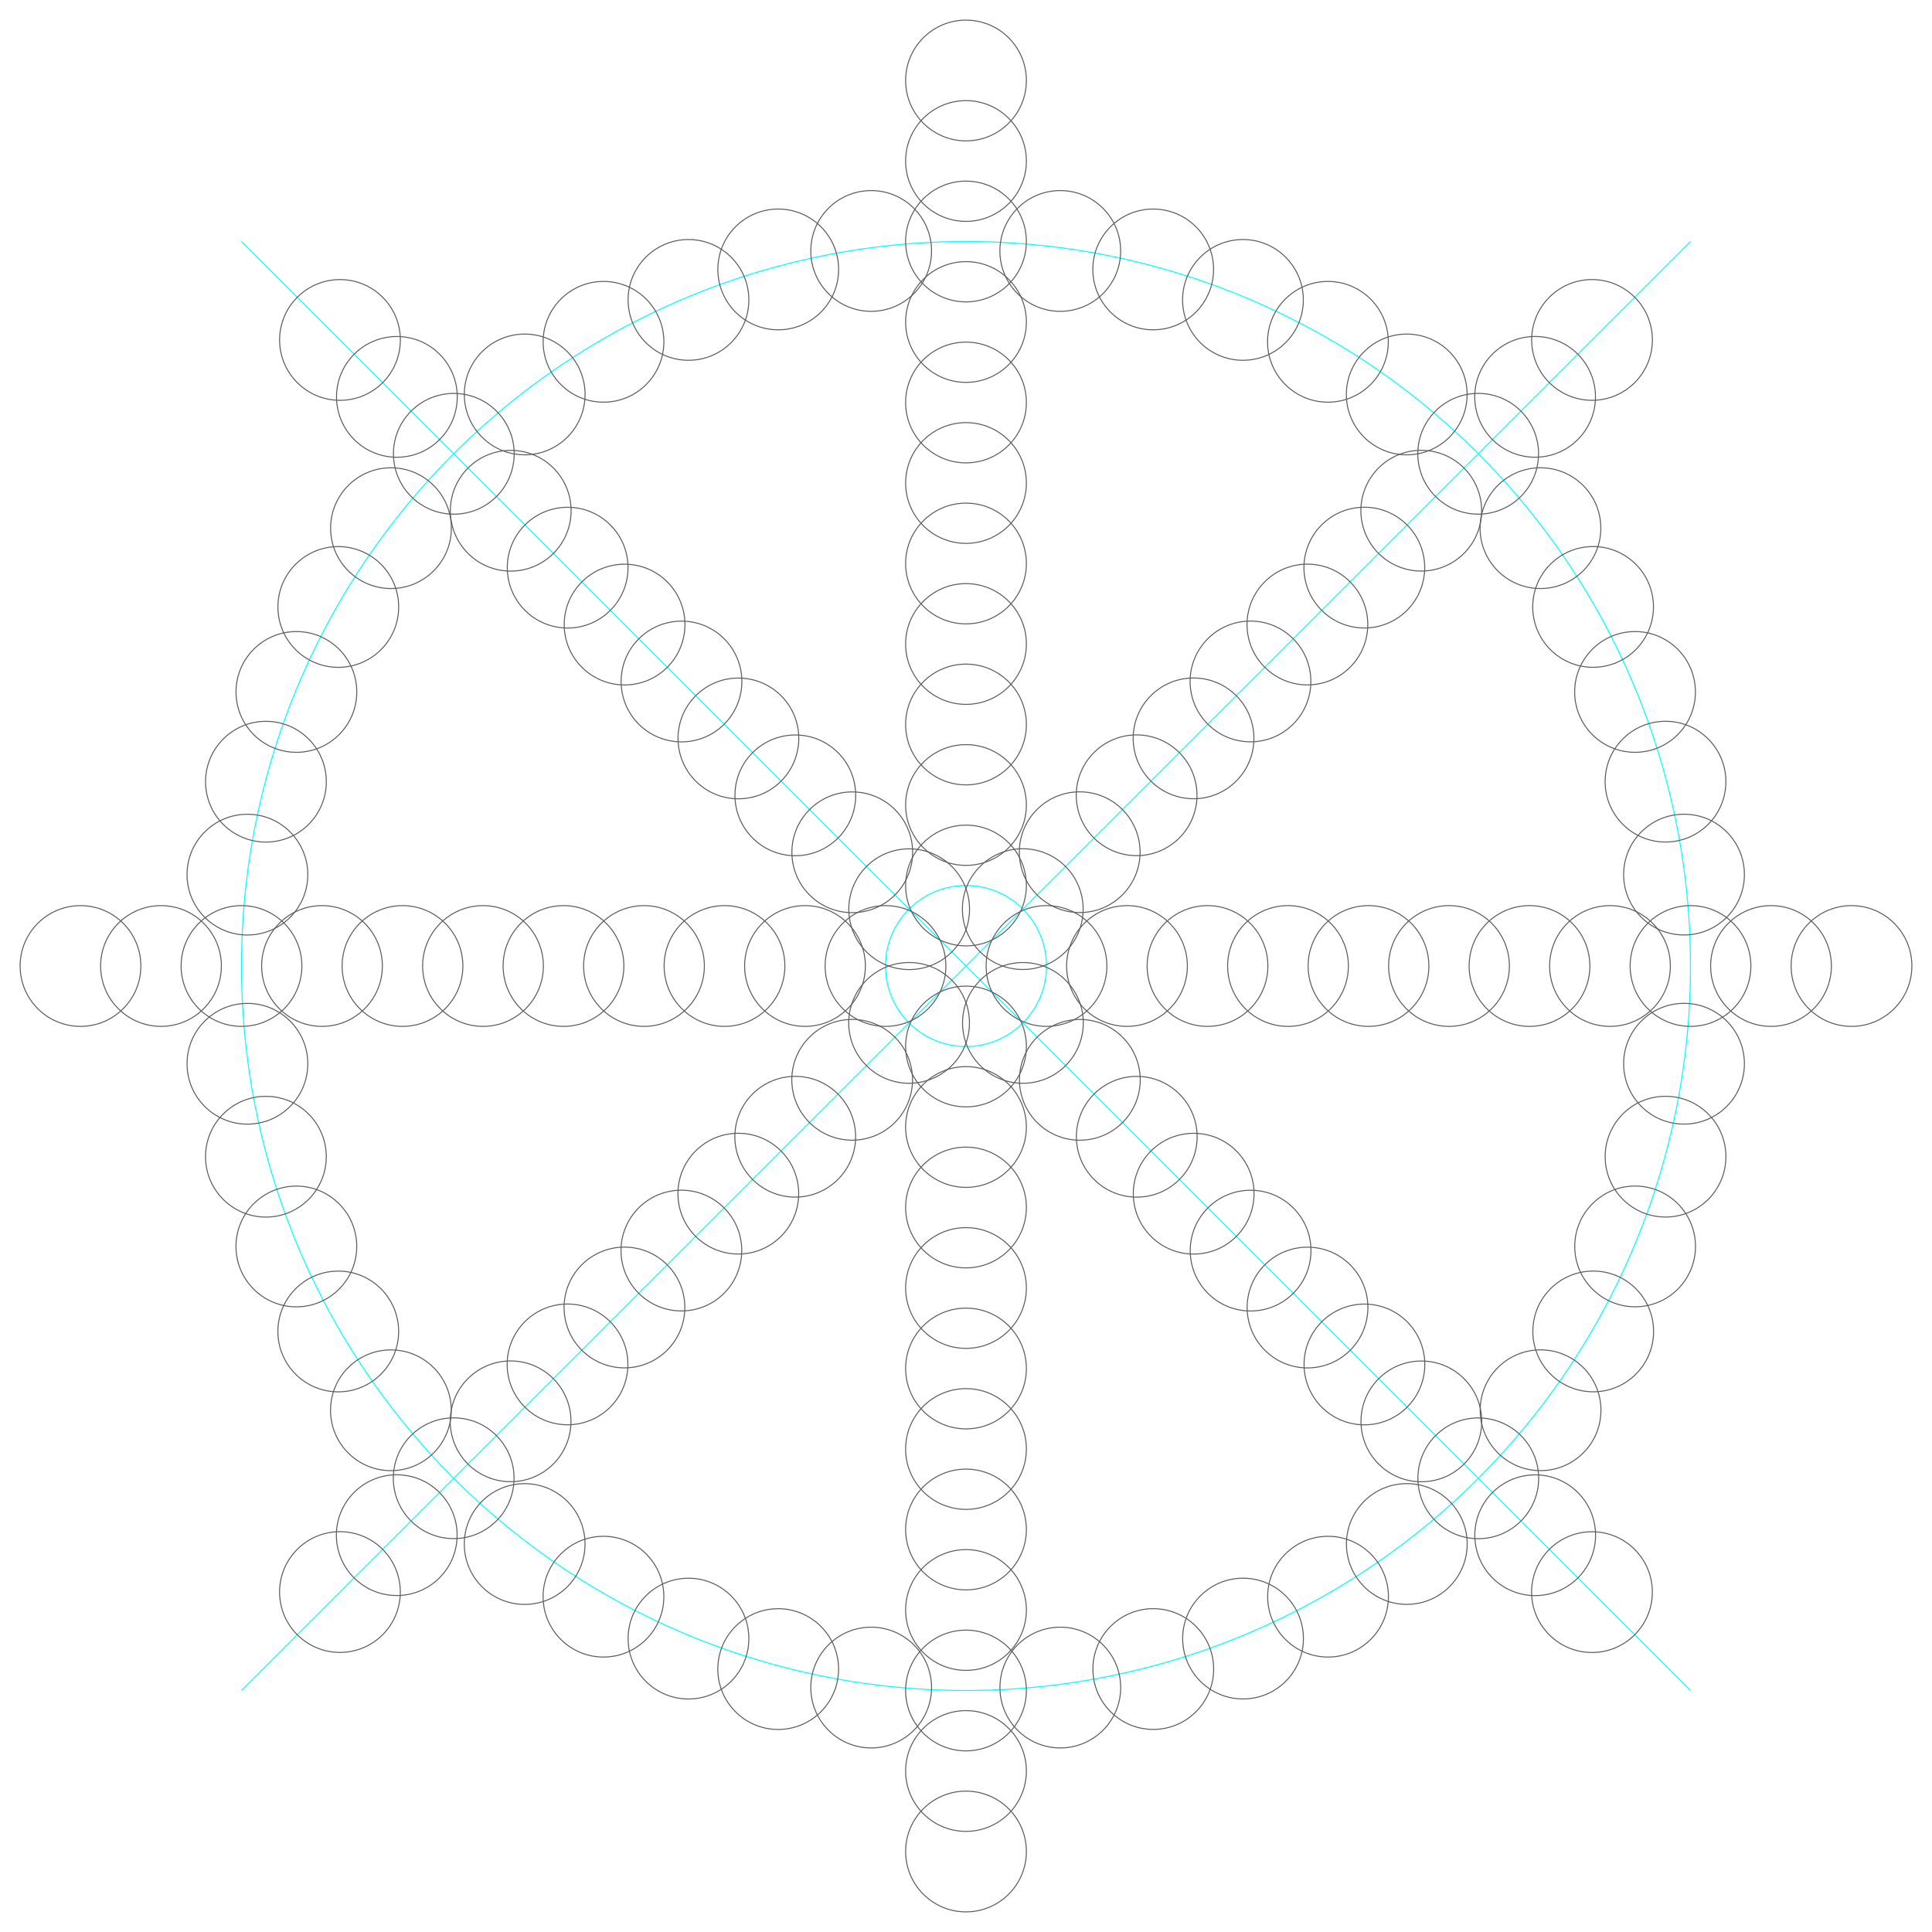 <?xml version="1.0" encoding="UTF-8" standalone="no"?>
<!-- Created with Inkscape (http://www.inkscape.org/) -->

<svg
   xmlns:dc="http://purl.org/dc/elements/1.1/"
   xmlns:cc="http://creativecommons.org/ns#"
   xmlns:rdf="http://www.w3.org/1999/02/22-rdf-syntax-ns#"
   xmlns:svg="http://www.w3.org/2000/svg"
   xmlns="http://www.w3.org/2000/svg"
   xmlns:sodipodi="http://sodipodi.sourceforge.net/DTD/sodipodi-0.dtd"
   xmlns:inkscape="http://www.inkscape.org/namespaces/inkscape"
   width="48in"
   height="48in"
   viewBox="0 0 48 48"
   version="1.1"
   id="svg8"
   inkscape:version="0.92.3 (2405546, 2018-03-11)"
   sodipodi:docname="Wheel of Dharma Wood Ph01.svg">
  <defs
     id="defs2" />
  <sodipodi:namedview
     id="base"
     pagecolor="#ffffff"
     bordercolor="#666666"
     borderopacity="1.0"
     inkscape:pageopacity="0.0"
     inkscape:pageshadow="2"
     inkscape:zoom="0.19"
     inkscape:cx="1731.0039"
     inkscape:cy="2286.9125"
     inkscape:document-units="in"
     inkscape:current-layer="layer4"
     showgrid="true"
     units="in"
     inkscape:window-width="1920"
     inkscape:window-height="1017"
     inkscape:window-x="-8"
     inkscape:window-y="-8"
     inkscape:window-maximized="1"
     inkscape:snap-object-midpoints="false"
     inkscape:snap-intersection-paths="true"
     inkscape:object-paths="true"
     inkscape:snap-grids="true">
    <inkscape:grid
       type="xygrid"
       id="grid815"
       units="in"
       spacingx="2"
       spacingy="2"
       empspacing="6" />
  </sodipodi:namedview>
  <g
     inkscape:label="Centerlines"
     inkscape:groupmode="layer"
     id="layer1"
     transform="translate(0,922.2)"
     style="display:inline">
    <circle
       style="fill:none;fill-opacity:1;stroke:#00ffff;stroke-width:0.025;stroke-miterlimit:4;stroke-dasharray:none;stroke-opacity:1"
       id="path817"
       cx="24"
       cy="-898.2"
       r="2" />
    <circle
       style="fill:none;fill-opacity:1;stroke:#00ffff;stroke-width:0.025;stroke-miterlimit:4;stroke-dasharray:none;stroke-opacity:1"
       id="path819"
       cx="24"
       cy="-898.2"
       r="18" />
    <path
       style="fill:none;stroke:#00ffff;stroke-width:0.025;stroke-linecap:butt;stroke-linejoin:miter;stroke-miterlimit:4;stroke-dasharray:none;stroke-opacity:1"
       d="m 6,-916.2 36,36"
       id="path821"
       inkscape:connector-curvature="0" />
    <path
       style="fill:none;stroke:#00ffff;stroke-width:0.025;stroke-linecap:butt;stroke-linejoin:miter;stroke-miterlimit:4;stroke-dasharray:none;stroke-opacity:1"
       d="M 42,-916.2 6,-880.2"
       id="path823"
       inkscape:connector-curvature="0" />
  </g>
  <g
     inkscape:groupmode="layer"
     id="layer2"
     inkscape:label="HorVer"
     style="display:inline">
    <circle
       style="fill:none;fill-opacity:1;stroke:#5f5f5f;stroke-width:0.025;stroke-miterlimit:4;stroke-dasharray:none;stroke-opacity:1"
       id="path826"
       cx="2"
       cy="24"
       r="1.5" />
    <circle
       style="fill:none;fill-opacity:1;stroke:#5f5f5f;stroke-width:0.025;stroke-miterlimit:4;stroke-dasharray:none;stroke-opacity:1"
       id="path826-5"
       cx="4"
       cy="24"
       r="1.5" />
    <circle
       style="fill:none;fill-opacity:1;stroke:#5f5f5f;stroke-width:0.025;stroke-miterlimit:4;stroke-dasharray:none;stroke-opacity:1"
       id="path826-8"
       cx="6"
       cy="24"
       r="1.5" />
    <circle
       style="fill:none;fill-opacity:1;stroke:#5f5f5f;stroke-width:0.025;stroke-miterlimit:4;stroke-dasharray:none;stroke-opacity:1"
       id="path826-0"
       cx="8"
       cy="24"
       r="1.5" />
    <circle
       style="fill:none;fill-opacity:1;stroke:#5f5f5f;stroke-width:0.025;stroke-miterlimit:4;stroke-dasharray:none;stroke-opacity:1"
       id="path826-9"
       cx="10"
       cy="24"
       r="1.5" />
    <circle
       style="fill:none;fill-opacity:1;stroke:#5f5f5f;stroke-width:0.025;stroke-miterlimit:4;stroke-dasharray:none;stroke-opacity:1"
       id="path826-5-3"
       cx="12"
       cy="24"
       r="1.5" />
    <circle
       style="fill:none;fill-opacity:1;stroke:#5f5f5f;stroke-width:0.025;stroke-miterlimit:4;stroke-dasharray:none;stroke-opacity:1"
       id="path826-8-2"
       cx="14"
       cy="24"
       r="1.5" />
    <circle
       style="fill:none;fill-opacity:1;stroke:#5f5f5f;stroke-width:0.025;stroke-miterlimit:4;stroke-dasharray:none;stroke-opacity:1"
       id="path826-0-7"
       cx="16"
       cy="24"
       r="1.5" />
    <circle
       style="fill:none;fill-opacity:1;stroke:#5f5f5f;stroke-width:0.025;stroke-miterlimit:4;stroke-dasharray:none;stroke-opacity:1"
       id="path826-6"
       cx="18"
       cy="24"
       r="1.5" />
    <circle
       style="fill:none;fill-opacity:1;stroke:#5f5f5f;stroke-width:0.025;stroke-miterlimit:4;stroke-dasharray:none;stroke-opacity:1"
       id="path826-5-7"
       cx="20"
       cy="24"
       r="1.5" />
    <circle
       style="fill:none;fill-opacity:1;stroke:#5f5f5f;stroke-width:0.025;stroke-miterlimit:4;stroke-dasharray:none;stroke-opacity:1"
       id="path826-8-4"
       cx="22"
       cy="24"
       r="1.5" />
    <circle
       style="fill:none;fill-opacity:1;stroke:#5f5f5f;stroke-width:0.025;stroke-miterlimit:4;stroke-dasharray:none;stroke-opacity:1"
       id="path826-1"
       cx="26"
       cy="24"
       r="1.5" />
    <circle
       style="fill:none;fill-opacity:1;stroke:#5f5f5f;stroke-width:0.025;stroke-miterlimit:4;stroke-dasharray:none;stroke-opacity:1"
       id="path826-5-4"
       cx="28"
       cy="24"
       r="1.5" />
    <circle
       style="fill:none;fill-opacity:1;stroke:#5f5f5f;stroke-width:0.025;stroke-miterlimit:4;stroke-dasharray:none;stroke-opacity:1"
       id="path826-8-1"
       cx="30"
       cy="24"
       r="1.5" />
    <circle
       style="fill:none;fill-opacity:1;stroke:#5f5f5f;stroke-width:0.025;stroke-miterlimit:4;stroke-dasharray:none;stroke-opacity:1"
       id="path826-0-2"
       cx="32"
       cy="24"
       r="1.5" />
    <circle
       style="fill:none;fill-opacity:1;stroke:#5f5f5f;stroke-width:0.025;stroke-miterlimit:4;stroke-dasharray:none;stroke-opacity:1"
       id="path826-3"
       cx="34"
       cy="24"
       r="1.5" />
    <circle
       style="fill:none;fill-opacity:1;stroke:#5f5f5f;stroke-width:0.025;stroke-miterlimit:4;stroke-dasharray:none;stroke-opacity:1"
       id="path826-5-2"
       cx="36"
       cy="24"
       r="1.5" />
    <circle
       style="fill:none;fill-opacity:1;stroke:#5f5f5f;stroke-width:0.025;stroke-miterlimit:4;stroke-dasharray:none;stroke-opacity:1"
       id="path826-8-20"
       cx="38"
       cy="24"
       r="1.5" />
    <circle
       style="fill:none;fill-opacity:1;stroke:#5f5f5f;stroke-width:0.025;stroke-miterlimit:4;stroke-dasharray:none;stroke-opacity:1"
       id="path826-0-3"
       cx="40"
       cy="24"
       r="1.5" />
    <circle
       style="fill:none;fill-opacity:1;stroke:#5f5f5f;stroke-width:0.025;stroke-miterlimit:4;stroke-dasharray:none;stroke-opacity:1"
       id="path826-7"
       cx="42"
       cy="24"
       r="1.5" />
    <circle
       style="fill:none;fill-opacity:1;stroke:#5f5f5f;stroke-width:0.025;stroke-miterlimit:4;stroke-dasharray:none;stroke-opacity:1"
       id="path826-5-31"
       cx="44"
       cy="24"
       r="1.5" />
    <circle
       style="fill:none;fill-opacity:1;stroke:#5f5f5f;stroke-width:0.025;stroke-miterlimit:4;stroke-dasharray:none;stroke-opacity:1"
       id="path826-8-0"
       cx="46"
       cy="24"
       r="1.5" />
    <circle
       style="fill:none;fill-opacity:1;stroke:#5f5f5f;stroke-width:0.025;stroke-miterlimit:4;stroke-dasharray:none;stroke-opacity:1"
       id="path826-12"
       cx="24"
       cy="16"
       r="1.5" />
    <circle
       style="fill:none;fill-opacity:1;stroke:#5f5f5f;stroke-width:0.025;stroke-miterlimit:4;stroke-dasharray:none;stroke-opacity:1"
       id="path826-5-45"
       cx="24"
       cy="18"
       r="1.5" />
    <circle
       style="fill:none;fill-opacity:1;stroke:#5f5f5f;stroke-width:0.025;stroke-miterlimit:4;stroke-dasharray:none;stroke-opacity:1"
       id="path826-8-6"
       cx="24"
       cy="20"
       r="1.5" />
    <circle
       style="fill:none;fill-opacity:1;stroke:#5f5f5f;stroke-width:0.025;stroke-miterlimit:4;stroke-dasharray:none;stroke-opacity:1"
       id="path826-0-9"
       cx="24"
       cy="22"
       r="1.5" />
    <circle
       style="fill:none;fill-opacity:1;stroke:#5f5f5f;stroke-width:0.025;stroke-miterlimit:4;stroke-dasharray:none;stroke-opacity:1"
       id="path826-12-1"
       cx="24"
       cy="8"
       r="1.5" />
    <circle
       style="fill:none;fill-opacity:1;stroke:#5f5f5f;stroke-width:0.025;stroke-miterlimit:4;stroke-dasharray:none;stroke-opacity:1"
       id="path826-5-45-6"
       cx="24"
       cy="10"
       r="1.5" />
    <circle
       style="fill:none;fill-opacity:1;stroke:#5f5f5f;stroke-width:0.025;stroke-miterlimit:4;stroke-dasharray:none;stroke-opacity:1"
       id="path826-8-6-8"
       cx="24"
       cy="12"
       r="1.5" />
    <circle
       style="fill:none;fill-opacity:1;stroke:#5f5f5f;stroke-width:0.025;stroke-miterlimit:4;stroke-dasharray:none;stroke-opacity:1"
       id="path826-0-9-7"
       cx="24"
       cy="14"
       r="1.5" />
    <circle
       style="fill:none;fill-opacity:1;stroke:#5f5f5f;stroke-width:0.025;stroke-miterlimit:4;stroke-dasharray:none;stroke-opacity:1"
       id="path826-5-45-1"
       cx="24"
       cy="2"
       r="1.5" />
    <circle
       style="fill:none;fill-opacity:1;stroke:#5f5f5f;stroke-width:0.025;stroke-miterlimit:4;stroke-dasharray:none;stroke-opacity:1"
       id="path826-8-6-6"
       cx="24"
       cy="4"
       r="1.5" />
    <circle
       style="fill:none;fill-opacity:1;stroke:#5f5f5f;stroke-width:0.025;stroke-miterlimit:4;stroke-dasharray:none;stroke-opacity:1"
       id="path826-0-9-5"
       cx="24"
       cy="6"
       r="1.5" />
    <circle
       style="fill:none;fill-opacity:1;stroke:#5f5f5f;stroke-width:0.025;stroke-miterlimit:4;stroke-dasharray:none;stroke-opacity:1"
       id="path826-12-31"
       cx="24"
       cy="26"
       r="1.5" />
    <circle
       style="fill:none;fill-opacity:1;stroke:#5f5f5f;stroke-width:0.025;stroke-miterlimit:4;stroke-dasharray:none;stroke-opacity:1"
       id="path826-5-45-2"
       cx="24"
       cy="28"
       r="1.5" />
    <circle
       style="fill:none;fill-opacity:1;stroke:#5f5f5f;stroke-width:0.025;stroke-miterlimit:4;stroke-dasharray:none;stroke-opacity:1"
       id="path826-8-6-4"
       cx="24"
       cy="30"
       r="1.5" />
    <circle
       style="fill:none;fill-opacity:1;stroke:#5f5f5f;stroke-width:0.025;stroke-miterlimit:4;stroke-dasharray:none;stroke-opacity:1"
       id="path826-0-9-2"
       cx="24"
       cy="32"
       r="1.5" />
    <circle
       style="fill:none;fill-opacity:1;stroke:#5f5f5f;stroke-width:0.025;stroke-miterlimit:4;stroke-dasharray:none;stroke-opacity:1"
       id="path826-12-9"
       cx="24"
       cy="34"
       r="1.5" />
    <circle
       style="fill:none;fill-opacity:1;stroke:#5f5f5f;stroke-width:0.025;stroke-miterlimit:4;stroke-dasharray:none;stroke-opacity:1"
       id="path826-5-45-29"
       cx="24"
       cy="36"
       r="1.5" />
    <circle
       style="fill:none;fill-opacity:1;stroke:#5f5f5f;stroke-width:0.025;stroke-miterlimit:4;stroke-dasharray:none;stroke-opacity:1"
       id="path826-8-6-5"
       cx="24"
       cy="38"
       r="1.5" />
    <circle
       style="fill:none;fill-opacity:1;stroke:#5f5f5f;stroke-width:0.025;stroke-miterlimit:4;stroke-dasharray:none;stroke-opacity:1"
       id="path826-0-9-51"
       cx="24"
       cy="40"
       r="1.5" />
    <circle
       style="fill:none;fill-opacity:1;stroke:#5f5f5f;stroke-width:0.025;stroke-miterlimit:4;stroke-dasharray:none;stroke-opacity:1"
       id="path826-12-36"
       cx="24"
       cy="42"
       r="1.5" />
    <circle
       style="fill:none;fill-opacity:1;stroke:#5f5f5f;stroke-width:0.025;stroke-miterlimit:4;stroke-dasharray:none;stroke-opacity:1"
       id="path826-5-45-0"
       cx="24"
       cy="44"
       r="1.5" />
    <circle
       style="fill:none;fill-opacity:1;stroke:#5f5f5f;stroke-width:0.025;stroke-miterlimit:4;stroke-dasharray:none;stroke-opacity:1"
       id="path826-8-6-3"
       cx="24"
       cy="46"
       r="1.5" />
  </g>
  <g
     inkscape:groupmode="layer"
     id="layer4"
     inkscape:label="OuterRing"
     style="display:inline">
    <g
       transform="translate(-0.007,0.081)"
       style="display:inline"
       id="g14524">
      <circle
         r="1.5"
         cy="26.348"
         cx="6.154"
         id="path826-92"
         style="display:inline;fill:none;fill-opacity:1;stroke:#5f5f5f;stroke-width:0.025;stroke-miterlimit:4;stroke-dasharray:none;stroke-opacity:1" />
      <circle
         r="1.5"
         cy="34.957"
         cx="9.719"
         id="path826-03"
         style="display:inline;fill:none;fill-opacity:1;stroke:#5f5f5f;stroke-width:0.025;stroke-miterlimit:4;stroke-dasharray:none;stroke-opacity:1" />
      <circle
         r="1.5"
         cy="28.657"
         cx="6.613"
         id="path826-82"
         style="display:inline;fill:none;fill-opacity:1;stroke:#5f5f5f;stroke-width:0.025;stroke-miterlimit:4;stroke-dasharray:none;stroke-opacity:1" />
      <circle
         r="1.5"
         cy="30.887"
         cx="7.37"
         id="path826-75"
         style="display:inline;fill:none;fill-opacity:1;stroke:#5f5f5f;stroke-width:0.025;stroke-miterlimit:4;stroke-dasharray:none;stroke-opacity:1" />
      <circle
         r="1.5"
         cy="32.999"
         cx="8.411"
         id="path826-83"
         style="display:inline;fill:none;fill-opacity:1;stroke:#5f5f5f;stroke-width:0.025;stroke-miterlimit:4;stroke-dasharray:none;stroke-opacity:1" />
      <circle
         r="1.5"
         cy="39.588"
         cx="15"
         id="path826-92-8"
         style="display:inline;fill:none;fill-opacity:1;stroke:#5f5f5f;stroke-width:0.025;stroke-miterlimit:4;stroke-dasharray:none;stroke-opacity:1" />
      <circle
         r="1.5"
         cy="41.846"
         cx="21.651"
         id="path826-03-1"
         style="display:inline;fill:none;fill-opacity:1;stroke:#5f5f5f;stroke-width:0.025;stroke-miterlimit:4;stroke-dasharray:none;stroke-opacity:1" />
      <circle
         r="1.5"
         cy="40.63"
         cx="17.112"
         id="path826-82-5"
         style="display:inline;fill:none;fill-opacity:1;stroke:#5f5f5f;stroke-width:0.025;stroke-miterlimit:4;stroke-dasharray:none;stroke-opacity:1" />
      <circle
         r="1.5"
         cy="38.28"
         cx="13.042"
         id="path826-18-9"
         style="display:inline;fill:none;fill-opacity:1;stroke:#5f5f5f;stroke-width:0.025;stroke-miterlimit:4;stroke-dasharray:none;stroke-opacity:1" />
      <circle
         r="1.5"
         cy="41.387"
         cx="19.341"
         id="path826-83-8"
         style="display:inline;fill:none;fill-opacity:1;stroke:#5f5f5f;stroke-width:0.025;stroke-miterlimit:4;stroke-dasharray:none;stroke-opacity:1" />
      <circle
         r="1.5"
         cy="41.846"
         cx="26.35"
         id="path826-92-83"
         style="display:inline;fill:none;fill-opacity:1;stroke:#5f5f5f;stroke-width:0.025;stroke-miterlimit:4;stroke-dasharray:none;stroke-opacity:1" />
      <circle
         r="1.5"
         cy="39.588"
         cx="33.002"
         id="path826-03-9"
         style="display:inline;fill:none;fill-opacity:1;stroke:#5f5f5f;stroke-width:0.025;stroke-miterlimit:4;stroke-dasharray:none;stroke-opacity:1" />
      <circle
         r="1.5"
         cy="38.279"
         cx="34.959"
         id="path826-82-6"
         style="display:inline;fill:none;fill-opacity:1;stroke:#5f5f5f;stroke-width:0.025;stroke-miterlimit:4;stroke-dasharray:none;stroke-opacity:1" />
      <circle
         r="1.5"
         cy="40.629"
         cx="30.89"
         id="path826-18-3"
         style="display:inline;fill:none;fill-opacity:1;stroke:#5f5f5f;stroke-width:0.025;stroke-miterlimit:4;stroke-dasharray:none;stroke-opacity:1" />
      <circle
         r="1.5"
         cy="41.386"
         cx="28.66"
         id="path826-75-5"
         style="display:inline;fill:none;fill-opacity:1;stroke:#5f5f5f;stroke-width:0.025;stroke-miterlimit:4;stroke-dasharray:none;stroke-opacity:1" />
      <circle
         r="1.5"
         cy="26.347"
         cx="41.846"
         id="path826-92-9"
         style="display:inline;fill:none;fill-opacity:1;stroke:#5f5f5f;stroke-width:0.025;stroke-miterlimit:4;stroke-dasharray:none;stroke-opacity:1" />
      <circle
         r="1.5"
         cy="34.956"
         cx="38.282"
         id="path826-82-2"
         style="display:inline;fill:none;fill-opacity:1;stroke:#5f5f5f;stroke-width:0.025;stroke-miterlimit:4;stroke-dasharray:none;stroke-opacity:1" />
      <circle
         r="1.5"
         cy="30.886"
         cx="40.631"
         id="path826-18-5"
         style="display:inline;fill:none;fill-opacity:1;stroke:#5f5f5f;stroke-width:0.025;stroke-miterlimit:4;stroke-dasharray:none;stroke-opacity:1" />
      <circle
         r="1.5"
         cy="28.656"
         cx="41.387"
         id="path826-75-2"
         style="display:inline;fill:none;fill-opacity:1;stroke:#5f5f5f;stroke-width:0.025;stroke-miterlimit:4;stroke-dasharray:none;stroke-opacity:1" />
      <circle
         r="1.5"
         cy="32.998"
         cx="39.59"
         id="path826-83-1"
         style="display:inline;fill:none;fill-opacity:1;stroke:#5f5f5f;stroke-width:0.025;stroke-miterlimit:4;stroke-dasharray:none;stroke-opacity:1" />
      <circle
         r="1.5"
         cy="13.041"
         cx="38.279"
         id="path826-92-5"
         style="display:inline;fill:none;fill-opacity:1;stroke:#5f5f5f;stroke-width:0.025;stroke-miterlimit:4;stroke-dasharray:none;stroke-opacity:1" />
      <circle
         r="1.5"
         cy="17.11"
         cx="40.629"
         id="path826-03-5"
         style="display:inline;fill:none;fill-opacity:1;stroke:#5f5f5f;stroke-width:0.025;stroke-miterlimit:4;stroke-dasharray:none;stroke-opacity:1" />
      <circle
         r="1.5"
         cy="14.998"
         cx="39.587"
         id="path826-82-0"
         style="display:inline;fill:none;fill-opacity:1;stroke:#5f5f5f;stroke-width:0.025;stroke-miterlimit:4;stroke-dasharray:none;stroke-opacity:1" />
      <circle
         r="1.5"
         cy="21.648"
         cx="41.846"
         id="path826-75-9"
         style="display:inline;fill:none;fill-opacity:1;stroke:#5f5f5f;stroke-width:0.025;stroke-miterlimit:4;stroke-dasharray:none;stroke-opacity:1" />
      <circle
         r="1.5"
         cy="19.339"
         cx="41.386"
         id="path826-83-0"
         style="display:inline;fill:none;fill-opacity:1;stroke:#5f5f5f;stroke-width:0.025;stroke-miterlimit:4;stroke-dasharray:none;stroke-opacity:1" />
      <circle
         r="1.5"
         cy="6.154"
         cx="26.349"
         id="path826-92-0"
         style="display:inline;fill:none;fill-opacity:1;stroke:#5f5f5f;stroke-width:0.025;stroke-miterlimit:4;stroke-dasharray:none;stroke-opacity:1" />
      <circle
         r="1.5"
         cy="9.719"
         cx="34.957"
         id="path826-82-4"
         style="display:inline;fill:none;fill-opacity:1;stroke:#5f5f5f;stroke-width:0.025;stroke-miterlimit:4;stroke-dasharray:none;stroke-opacity:1" />
      <circle
         r="1.5"
         cy="7.37"
         cx="30.888"
         id="path826-18-0"
         style="display:inline;fill:none;fill-opacity:1;stroke:#5f5f5f;stroke-width:0.025;stroke-miterlimit:4;stroke-dasharray:none;stroke-opacity:1" />
      <circle
         r="1.5"
         cy="6.613"
         cx="28.658"
         id="path826-75-46"
         style="display:inline;fill:none;fill-opacity:1;stroke:#5f5f5f;stroke-width:0.025;stroke-miterlimit:4;stroke-dasharray:none;stroke-opacity:1" />
      <circle
         r="1.5"
         cy="8.411"
         cx="32.999"
         id="path826-83-97"
         style="display:inline;fill:none;fill-opacity:1;stroke:#5f5f5f;stroke-width:0.025;stroke-miterlimit:4;stroke-dasharray:none;stroke-opacity:1" />
      <circle
         r="1.5"
         cy="7.37"
         cx="17.112"
         id="path826-92-6"
         style="display:inline;fill:none;fill-opacity:1;stroke:#5f5f5f;stroke-width:0.025;stroke-miterlimit:4;stroke-dasharray:none;stroke-opacity:1" />
      <circle
         r="1.5"
         cy="9.719"
         cx="13.043"
         id="path826-03-4"
         style="display:inline;fill:none;fill-opacity:1;stroke:#5f5f5f;stroke-width:0.025;stroke-miterlimit:4;stroke-dasharray:none;stroke-opacity:1" />
      <circle
         r="1.5"
         cy="6.154"
         cx="21.651"
         id="path826-18-1"
         style="display:inline;fill:none;fill-opacity:1;stroke:#5f5f5f;stroke-width:0.025;stroke-miterlimit:4;stroke-dasharray:none;stroke-opacity:1" />
      <circle
         r="1.5"
         cy="8.411"
         cx="15.001"
         id="path826-75-29"
         style="display:inline;fill:none;fill-opacity:1;stroke:#5f5f5f;stroke-width:0.025;stroke-miterlimit:4;stroke-dasharray:none;stroke-opacity:1" />
      <circle
         r="1.5"
         cy="6.613"
         cx="19.342"
         id="path826-83-3"
         style="display:inline;fill:none;fill-opacity:1;stroke:#5f5f5f;stroke-width:0.025;stroke-miterlimit:4;stroke-dasharray:none;stroke-opacity:1" />
      <circle
         r="1.5"
         cy="21.649"
         cx="6.154"
         id="path826-03-920"
         style="display:inline;fill:none;fill-opacity:1;stroke:#5f5f5f;stroke-width:0.025;stroke-miterlimit:4;stroke-dasharray:none;stroke-opacity:1" />
      <circle
         r="1.5"
         cy="14.999"
         cx="8.412"
         id="path826-82-68"
         style="display:inline;fill:none;fill-opacity:1;stroke:#5f5f5f;stroke-width:0.025;stroke-miterlimit:4;stroke-dasharray:none;stroke-opacity:1" />
      <circle
         r="1.5"
         cy="19.34"
         cx="6.614"
         id="path826-18-6"
         style="display:inline;fill:none;fill-opacity:1;stroke:#5f5f5f;stroke-width:0.025;stroke-miterlimit:4;stroke-dasharray:none;stroke-opacity:1" />
      <circle
         r="1.5"
         cy="13.041"
         cx="9.721"
         id="path826-75-7"
         style="display:inline;fill:none;fill-opacity:1;stroke:#5f5f5f;stroke-width:0.025;stroke-miterlimit:4;stroke-dasharray:none;stroke-opacity:1" />
      <circle
         r="1.5"
         cy="17.11"
         cx="7.371"
         id="path826-83-4"
         style="display:inline;fill:none;fill-opacity:1;stroke:#5f5f5f;stroke-width:0.025;stroke-miterlimit:4;stroke-dasharray:none;stroke-opacity:1" />
    </g>
  </g>
  <g
     inkscape:groupmode="layer"
     id="layer3"
     inkscape:label="Diags"
     style="display:inline">
    <circle
       style="fill:none;fill-opacity:1;stroke:#5f5f5f;stroke-width:0.025;stroke-miterlimit:4;stroke-dasharray:none;stroke-opacity:1"
       id="path826-1-6"
       cx="1.999"
       cy="33.939"
       r="1.5"
       inkscape:transform-center-x="-1.4110461"
       inkscape:transform-center-y="-1.4177705"
       transform="rotate(-44.996)" />
    <circle
       style="fill:none;fill-opacity:1;stroke:#5f5f5f;stroke-width:0.025;stroke-miterlimit:4;stroke-dasharray:none;stroke-opacity:1"
       id="path826-5-4-7"
       cx="3.999"
       cy="33.939"
       r="1.5"
       inkscape:transform-center-x="-2.8253651"
       inkscape:transform-center-y="-2.8318786"
       transform="rotate(-44.996)" />
    <circle
       style="fill:none;fill-opacity:1;stroke:#5f5f5f;stroke-width:0.025;stroke-miterlimit:4;stroke-dasharray:none;stroke-opacity:1"
       id="path826-8-1-9"
       cx="5.999"
       cy="33.939"
       r="1.5"
       inkscape:transform-center-x="-4.239684"
       inkscape:transform-center-y="-4.2459868"
       transform="rotate(-44.996)" />
    <circle
       style="fill:none;fill-opacity:1;stroke:#5f5f5f;stroke-width:0.025;stroke-miterlimit:4;stroke-dasharray:none;stroke-opacity:1"
       id="path826-0-2-0"
       cx="7.999"
       cy="33.939"
       r="1.5"
       inkscape:transform-center-x="-5.654003"
       inkscape:transform-center-y="-5.6600949"
       transform="rotate(-44.996)" />
    <circle
       style="fill:none;fill-opacity:1;stroke:#5f5f5f;stroke-width:0.025;stroke-miterlimit:4;stroke-dasharray:none;stroke-opacity:1"
       id="path826-3-9"
       cx="9.999"
       cy="33.939"
       r="1.5"
       inkscape:transform-center-x="-7.0683217"
       inkscape:transform-center-y="-7.0742028"
       transform="rotate(-44.996)" />
    <circle
       style="fill:none;fill-opacity:1;stroke:#5f5f5f;stroke-width:0.025;stroke-miterlimit:4;stroke-dasharray:none;stroke-opacity:1"
       id="path826-5-2-0"
       cx="11.999"
       cy="33.939"
       r="1.5"
       inkscape:transform-center-x="-8.4826407"
       inkscape:transform-center-y="-8.4883109"
       transform="rotate(-44.996)" />
    <circle
       style="fill:none;fill-opacity:1;stroke:#5f5f5f;stroke-width:0.025;stroke-miterlimit:4;stroke-dasharray:none;stroke-opacity:1"
       id="path826-8-20-6"
       cx="13.999"
       cy="33.939"
       r="1.5"
       inkscape:transform-center-x="-9.8969597"
       inkscape:transform-center-y="-9.902419"
       transform="rotate(-44.996)" />
    <circle
       style="fill:none;fill-opacity:1;stroke:#5f5f5f;stroke-width:0.025;stroke-miterlimit:4;stroke-dasharray:none;stroke-opacity:1"
       id="path826-0-3-2"
       cx="15.999"
       cy="33.939"
       r="1.5"
       inkscape:transform-center-x="-11.311279"
       inkscape:transform-center-y="-11.316527"
       transform="rotate(-44.996)" />
    <circle
       style="fill:none;fill-opacity:1;stroke:#5f5f5f;stroke-width:0.025;stroke-miterlimit:4;stroke-dasharray:none;stroke-opacity:1"
       id="path826-7-8"
       cx="17.999"
       cy="33.939"
       r="1.5"
       inkscape:transform-center-x="-12.725598"
       inkscape:transform-center-y="-12.730636"
       transform="rotate(-44.996)" />
    <circle
       style="fill:none;fill-opacity:1;stroke:#5f5f5f;stroke-width:0.025;stroke-miterlimit:4;stroke-dasharray:none;stroke-opacity:1"
       id="path826-5-31-1"
       cx="19.999"
       cy="33.939"
       r="1.5"
       inkscape:transform-center-x="-14.139917"
       inkscape:transform-center-y="-14.144744"
       transform="rotate(-44.996)" />
    <circle
       style="fill:none;fill-opacity:1;stroke:#5f5f5f;stroke-width:0.025;stroke-miterlimit:4;stroke-dasharray:none;stroke-opacity:1"
       id="path826-8-0-4"
       cx="21.999"
       cy="33.939"
       r="1.5"
       inkscape:transform-center-x="-15.554236"
       inkscape:transform-center-y="-15.558852"
       transform="rotate(-44.996)" />
    <circle
       style="fill:none;fill-opacity:1;stroke:#5f5f5f;stroke-width:0.025;stroke-miterlimit:4;stroke-dasharray:none;stroke-opacity:1"
       id="path826-1-2"
       cx="11.945"
       cy="-0.001"
       r="1.5"
       inkscape:transform-center-x="15.550064"
       inkscape:transform-center-y="-15.557823"
       transform="rotate(45.003)" />
    <circle
       style="fill:none;fill-opacity:1;stroke:#5f5f5f;stroke-width:0.025;stroke-miterlimit:4;stroke-dasharray:none;stroke-opacity:1"
       id="path826-5-4-1"
       cx="13.945"
       cy="-0.001"
       r="1.5"
       inkscape:transform-center-x="14.135924"
       inkscape:transform-center-y="-14.143536"
       transform="rotate(45.003)" />
    <circle
       style="fill:none;fill-opacity:1;stroke:#5f5f5f;stroke-width:0.025;stroke-miterlimit:4;stroke-dasharray:none;stroke-opacity:1"
       id="path826-8-1-4"
       cx="15.945"
       cy="-0.001"
       r="1.5"
       inkscape:transform-center-x="12.721783"
       inkscape:transform-center-y="-12.72925"
       transform="rotate(45.003)" />
    <circle
       style="fill:none;fill-opacity:1;stroke:#5f5f5f;stroke-width:0.025;stroke-miterlimit:4;stroke-dasharray:none;stroke-opacity:1"
       id="path826-0-2-1"
       cx="17.945"
       cy="-0.001"
       r="1.5"
       inkscape:transform-center-x="11.307641"
       inkscape:transform-center-y="-11.314963"
       transform="rotate(45.003)" />
    <circle
       style="fill:none;fill-opacity:1;stroke:#5f5f5f;stroke-width:0.025;stroke-miterlimit:4;stroke-dasharray:none;stroke-opacity:1"
       id="path826-3-5"
       cx="19.945"
       cy="-0.001"
       r="1.5"
       inkscape:transform-center-x="9.8935006"
       inkscape:transform-center-y="-9.9006765"
       transform="rotate(45.003)" />
    <circle
       style="fill:none;fill-opacity:1;stroke:#5f5f5f;stroke-width:0.025;stroke-miterlimit:4;stroke-dasharray:none;stroke-opacity:1"
       id="path826-5-2-1"
       cx="21.945"
       cy="-0.001"
       r="1.5"
       inkscape:transform-center-x="8.4793598"
       inkscape:transform-center-y="-8.4863902"
       transform="rotate(45.003)" />
    <circle
       style="fill:none;fill-opacity:1;stroke:#5f5f5f;stroke-width:0.025;stroke-miterlimit:4;stroke-dasharray:none;stroke-opacity:1"
       id="path826-8-20-9"
       cx="23.945"
       cy="-0.001"
       r="1.5"
       inkscape:transform-center-x="7.0652189"
       inkscape:transform-center-y="-7.0721038"
       transform="rotate(45.003)" />
    <circle
       style="fill:none;fill-opacity:1;stroke:#5f5f5f;stroke-width:0.025;stroke-miterlimit:4;stroke-dasharray:none;stroke-opacity:1"
       id="path826-0-3-24"
       cx="25.945"
       cy="-0.001"
       r="1.5"
       inkscape:transform-center-x="5.6510781"
       inkscape:transform-center-y="-5.6578174"
       transform="rotate(45.003)" />
    <circle
       style="fill:none;fill-opacity:1;stroke:#5f5f5f;stroke-width:0.025;stroke-miterlimit:4;stroke-dasharray:none;stroke-opacity:1"
       id="path826-7-83"
       cx="27.945"
       cy="-0.001"
       r="1.5"
       inkscape:transform-center-x="4.2369373"
       inkscape:transform-center-y="-4.2435311"
       transform="rotate(45.003)" />
    <circle
       style="fill:none;fill-opacity:1;stroke:#5f5f5f;stroke-width:0.025;stroke-miterlimit:4;stroke-dasharray:none;stroke-opacity:1"
       id="path826-5-31-2"
       cx="29.945"
       cy="-0.001"
       r="1.5"
       inkscape:transform-center-x="2.8227965"
       inkscape:transform-center-y="-2.8292448"
       transform="rotate(45.003)" />
    <circle
       style="fill:none;fill-opacity:1;stroke:#5f5f5f;stroke-width:0.025;stroke-miterlimit:4;stroke-dasharray:none;stroke-opacity:1"
       id="path826-8-0-2"
       cx="31.945"
       cy="-0.001"
       r="1.5"
       inkscape:transform-center-x="1.4086557"
       inkscape:transform-center-y="-1.4149585"
       transform="rotate(45.003)" />
    <circle
       style="fill:none;fill-opacity:1;stroke:#5f5f5f;stroke-width:0.025;stroke-miterlimit:4;stroke-dasharray:none;stroke-opacity:1"
       id="path826-0-1-5-3"
       cx="39.557"
       cy="39.551"
       r="1.5"
       inkscape:transform-center-x="-0.0020987292"
       inkscape:transform-center-y="-0.0023029715"
       transform="rotate(0.007)" />
    <circle
       style="fill:none;fill-opacity:1;stroke:#5f5f5f;stroke-width:0.025;stroke-miterlimit:4;stroke-dasharray:none;stroke-opacity:1"
       id="path826-5-4-1-3"
       cx="35.941"
       cy="-0.002"
       r="1.5"
       inkscape:transform-center-x="14.135924"
       inkscape:transform-center-y="-14.143536"
       transform="rotate(45.003)" />
    <circle
       style="fill:none;fill-opacity:1;stroke:#5f5f5f;stroke-width:0.025;stroke-miterlimit:4;stroke-dasharray:none;stroke-opacity:1"
       id="path826-8-1-4-2"
       cx="37.941"
       cy="-0.002"
       r="1.5"
       inkscape:transform-center-x="12.721783"
       inkscape:transform-center-y="-12.72925"
       transform="rotate(45.003)" />
    <circle
       style="fill:none;fill-opacity:1;stroke:#5f5f5f;stroke-width:0.025;stroke-miterlimit:4;stroke-dasharray:none;stroke-opacity:1"
       id="path826-0-2-1-5"
       cx="39.941"
       cy="-0.002"
       r="1.5"
       inkscape:transform-center-x="11.307641"
       inkscape:transform-center-y="-11.314963"
       transform="rotate(45.003)" />
    <circle
       style="fill:none;fill-opacity:1;stroke:#5f5f5f;stroke-width:0.025;stroke-miterlimit:4;stroke-dasharray:none;stroke-opacity:1"
       id="path826-3-5-9"
       cx="41.941"
       cy="-0.002"
       r="1.5"
       inkscape:transform-center-x="9.8935006"
       inkscape:transform-center-y="-9.9006765"
       transform="rotate(45.003)" />
    <circle
       style="fill:none;fill-opacity:1;stroke:#5f5f5f;stroke-width:0.025;stroke-miterlimit:4;stroke-dasharray:none;stroke-opacity:1"
       id="path826-5-2-1-8"
       cx="43.941"
       cy="-0.002"
       r="1.5"
       inkscape:transform-center-x="8.4793598"
       inkscape:transform-center-y="-8.4863902"
       transform="rotate(45.003)" />
    <circle
       style="fill:none;fill-opacity:1;stroke:#5f5f5f;stroke-width:0.025;stroke-miterlimit:4;stroke-dasharray:none;stroke-opacity:1"
       id="path826-8-20-9-7"
       cx="45.941"
       cy="-0.002"
       r="1.5"
       inkscape:transform-center-x="7.0652189"
       inkscape:transform-center-y="-7.0721038"
       transform="rotate(45.003)" />
    <circle
       style="fill:none;fill-opacity:1;stroke:#5f5f5f;stroke-width:0.025;stroke-miterlimit:4;stroke-dasharray:none;stroke-opacity:1"
       id="path826-0-3-24-7"
       cx="47.941"
       cy="-0.002"
       r="1.5"
       inkscape:transform-center-x="5.6510781"
       inkscape:transform-center-y="-5.6578174"
       transform="rotate(45.003)" />
    <circle
       style="fill:none;fill-opacity:1;stroke:#5f5f5f;stroke-width:0.025;stroke-miterlimit:4;stroke-dasharray:none;stroke-opacity:1"
       id="path826-7-83-6"
       cx="49.941"
       cy="-0.002"
       r="1.5"
       inkscape:transform-center-x="4.2369373"
       inkscape:transform-center-y="-4.2435311"
       transform="rotate(45.003)" />
    <circle
       style="fill:none;fill-opacity:1;stroke:#5f5f5f;stroke-width:0.025;stroke-miterlimit:4;stroke-dasharray:none;stroke-opacity:1"
       id="path826-5-31-2-8"
       cx="51.941"
       cy="-0.002"
       r="1.5"
       inkscape:transform-center-x="2.8227965"
       inkscape:transform-center-y="-2.8292448"
       transform="rotate(45.003)" />
    <circle
       style="fill:none;fill-opacity:1;stroke:#5f5f5f;stroke-width:0.025;stroke-miterlimit:4;stroke-dasharray:none;stroke-opacity:1"
       id="path826-8-0-2-1"
       cx="53.941"
       cy="-0.002"
       r="1.5"
       inkscape:transform-center-x="1.4086557"
       inkscape:transform-center-y="-1.4149585"
       transform="rotate(45.003)" />
    <circle
       style="fill:none;fill-opacity:1;stroke:#5f5f5f;stroke-width:0.025;stroke-miterlimit:4;stroke-dasharray:none;stroke-opacity:1"
       id="path826-1-6-7"
       cx="-19.997"
       cy="33.941"
       r="1.5"
       inkscape:transform-center-x="-1.4110461"
       inkscape:transform-center-y="-1.4177705"
       transform="rotate(-44.996)" />
    <circle
       style="fill:none;fill-opacity:1;stroke:#5f5f5f;stroke-width:0.025;stroke-miterlimit:4;stroke-dasharray:none;stroke-opacity:1"
       id="path826-5-4-7-7"
       cx="-17.997"
       cy="33.941"
       r="1.5"
       inkscape:transform-center-x="-2.8253651"
       inkscape:transform-center-y="-2.8318786"
       transform="rotate(-44.996)" />
    <circle
       style="fill:none;fill-opacity:1;stroke:#5f5f5f;stroke-width:0.025;stroke-miterlimit:4;stroke-dasharray:none;stroke-opacity:1"
       id="path826-8-1-9-7"
       cx="-15.997"
       cy="33.941"
       r="1.5"
       inkscape:transform-center-x="-4.239684"
       inkscape:transform-center-y="-4.2459868"
       transform="rotate(-44.996)" />
    <circle
       style="fill:none;fill-opacity:1;stroke:#5f5f5f;stroke-width:0.025;stroke-miterlimit:4;stroke-dasharray:none;stroke-opacity:1"
       id="path826-0-2-0-8"
       cx="-13.997"
       cy="33.941"
       r="1.5"
       inkscape:transform-center-x="-5.654003"
       inkscape:transform-center-y="-5.6600949"
       transform="rotate(-44.996)" />
    <circle
       style="fill:none;fill-opacity:1;stroke:#5f5f5f;stroke-width:0.025;stroke-miterlimit:4;stroke-dasharray:none;stroke-opacity:1"
       id="path826-3-9-7"
       cx="-11.997"
       cy="33.941"
       r="1.5"
       inkscape:transform-center-x="-7.0683217"
       inkscape:transform-center-y="-7.0742028"
       transform="rotate(-44.996)" />
    <circle
       style="fill:none;fill-opacity:1;stroke:#5f5f5f;stroke-width:0.025;stroke-miterlimit:4;stroke-dasharray:none;stroke-opacity:1"
       id="path826-5-2-0-2"
       cx="-9.997"
       cy="33.941"
       r="1.5"
       inkscape:transform-center-x="-8.4826407"
       inkscape:transform-center-y="-8.4883109"
       transform="rotate(-44.996)" />
    <circle
       style="fill:none;fill-opacity:1;stroke:#5f5f5f;stroke-width:0.025;stroke-miterlimit:4;stroke-dasharray:none;stroke-opacity:1"
       id="path826-8-20-6-5"
       cx="-7.997"
       cy="33.941"
       r="1.5"
       inkscape:transform-center-x="-9.8969597"
       inkscape:transform-center-y="-9.902419"
       transform="rotate(-44.996)" />
    <circle
       style="fill:none;fill-opacity:1;stroke:#5f5f5f;stroke-width:0.025;stroke-miterlimit:4;stroke-dasharray:none;stroke-opacity:1"
       id="path826-0-3-2-1"
       cx="-5.997"
       cy="33.941"
       r="1.5"
       inkscape:transform-center-x="-11.311279"
       inkscape:transform-center-y="-11.316527"
       transform="rotate(-44.996)" />
    <circle
       style="fill:none;fill-opacity:1;stroke:#5f5f5f;stroke-width:0.025;stroke-miterlimit:4;stroke-dasharray:none;stroke-opacity:1"
       id="path826-7-8-2"
       cx="-3.997"
       cy="33.941"
       r="1.5"
       inkscape:transform-center-x="-12.725598"
       inkscape:transform-center-y="-12.730636"
       transform="rotate(-44.996)" />
    <circle
       style="fill:none;fill-opacity:1;stroke:#5f5f5f;stroke-width:0.025;stroke-miterlimit:4;stroke-dasharray:none;stroke-opacity:1"
       id="path826-5-31-1-0"
       cx="-1.997"
       cy="33.941"
       r="1.5"
       inkscape:transform-center-x="-14.139917"
       inkscape:transform-center-y="-14.144744"
       transform="rotate(-44.996)" />
    <circle
       style="fill:none;fill-opacity:1;stroke:#5f5f5f;stroke-width:0.025;stroke-miterlimit:4;stroke-dasharray:none;stroke-opacity:1"
       id="path826-1-2-9-0"
       cx="33.942"
       cy="21.995"
       r="1.5"
       inkscape:transform-center-x="15.550064"
       inkscape:transform-center-y="-15.557823"
       transform="rotate(45.003)" />
  </g>
</svg>
